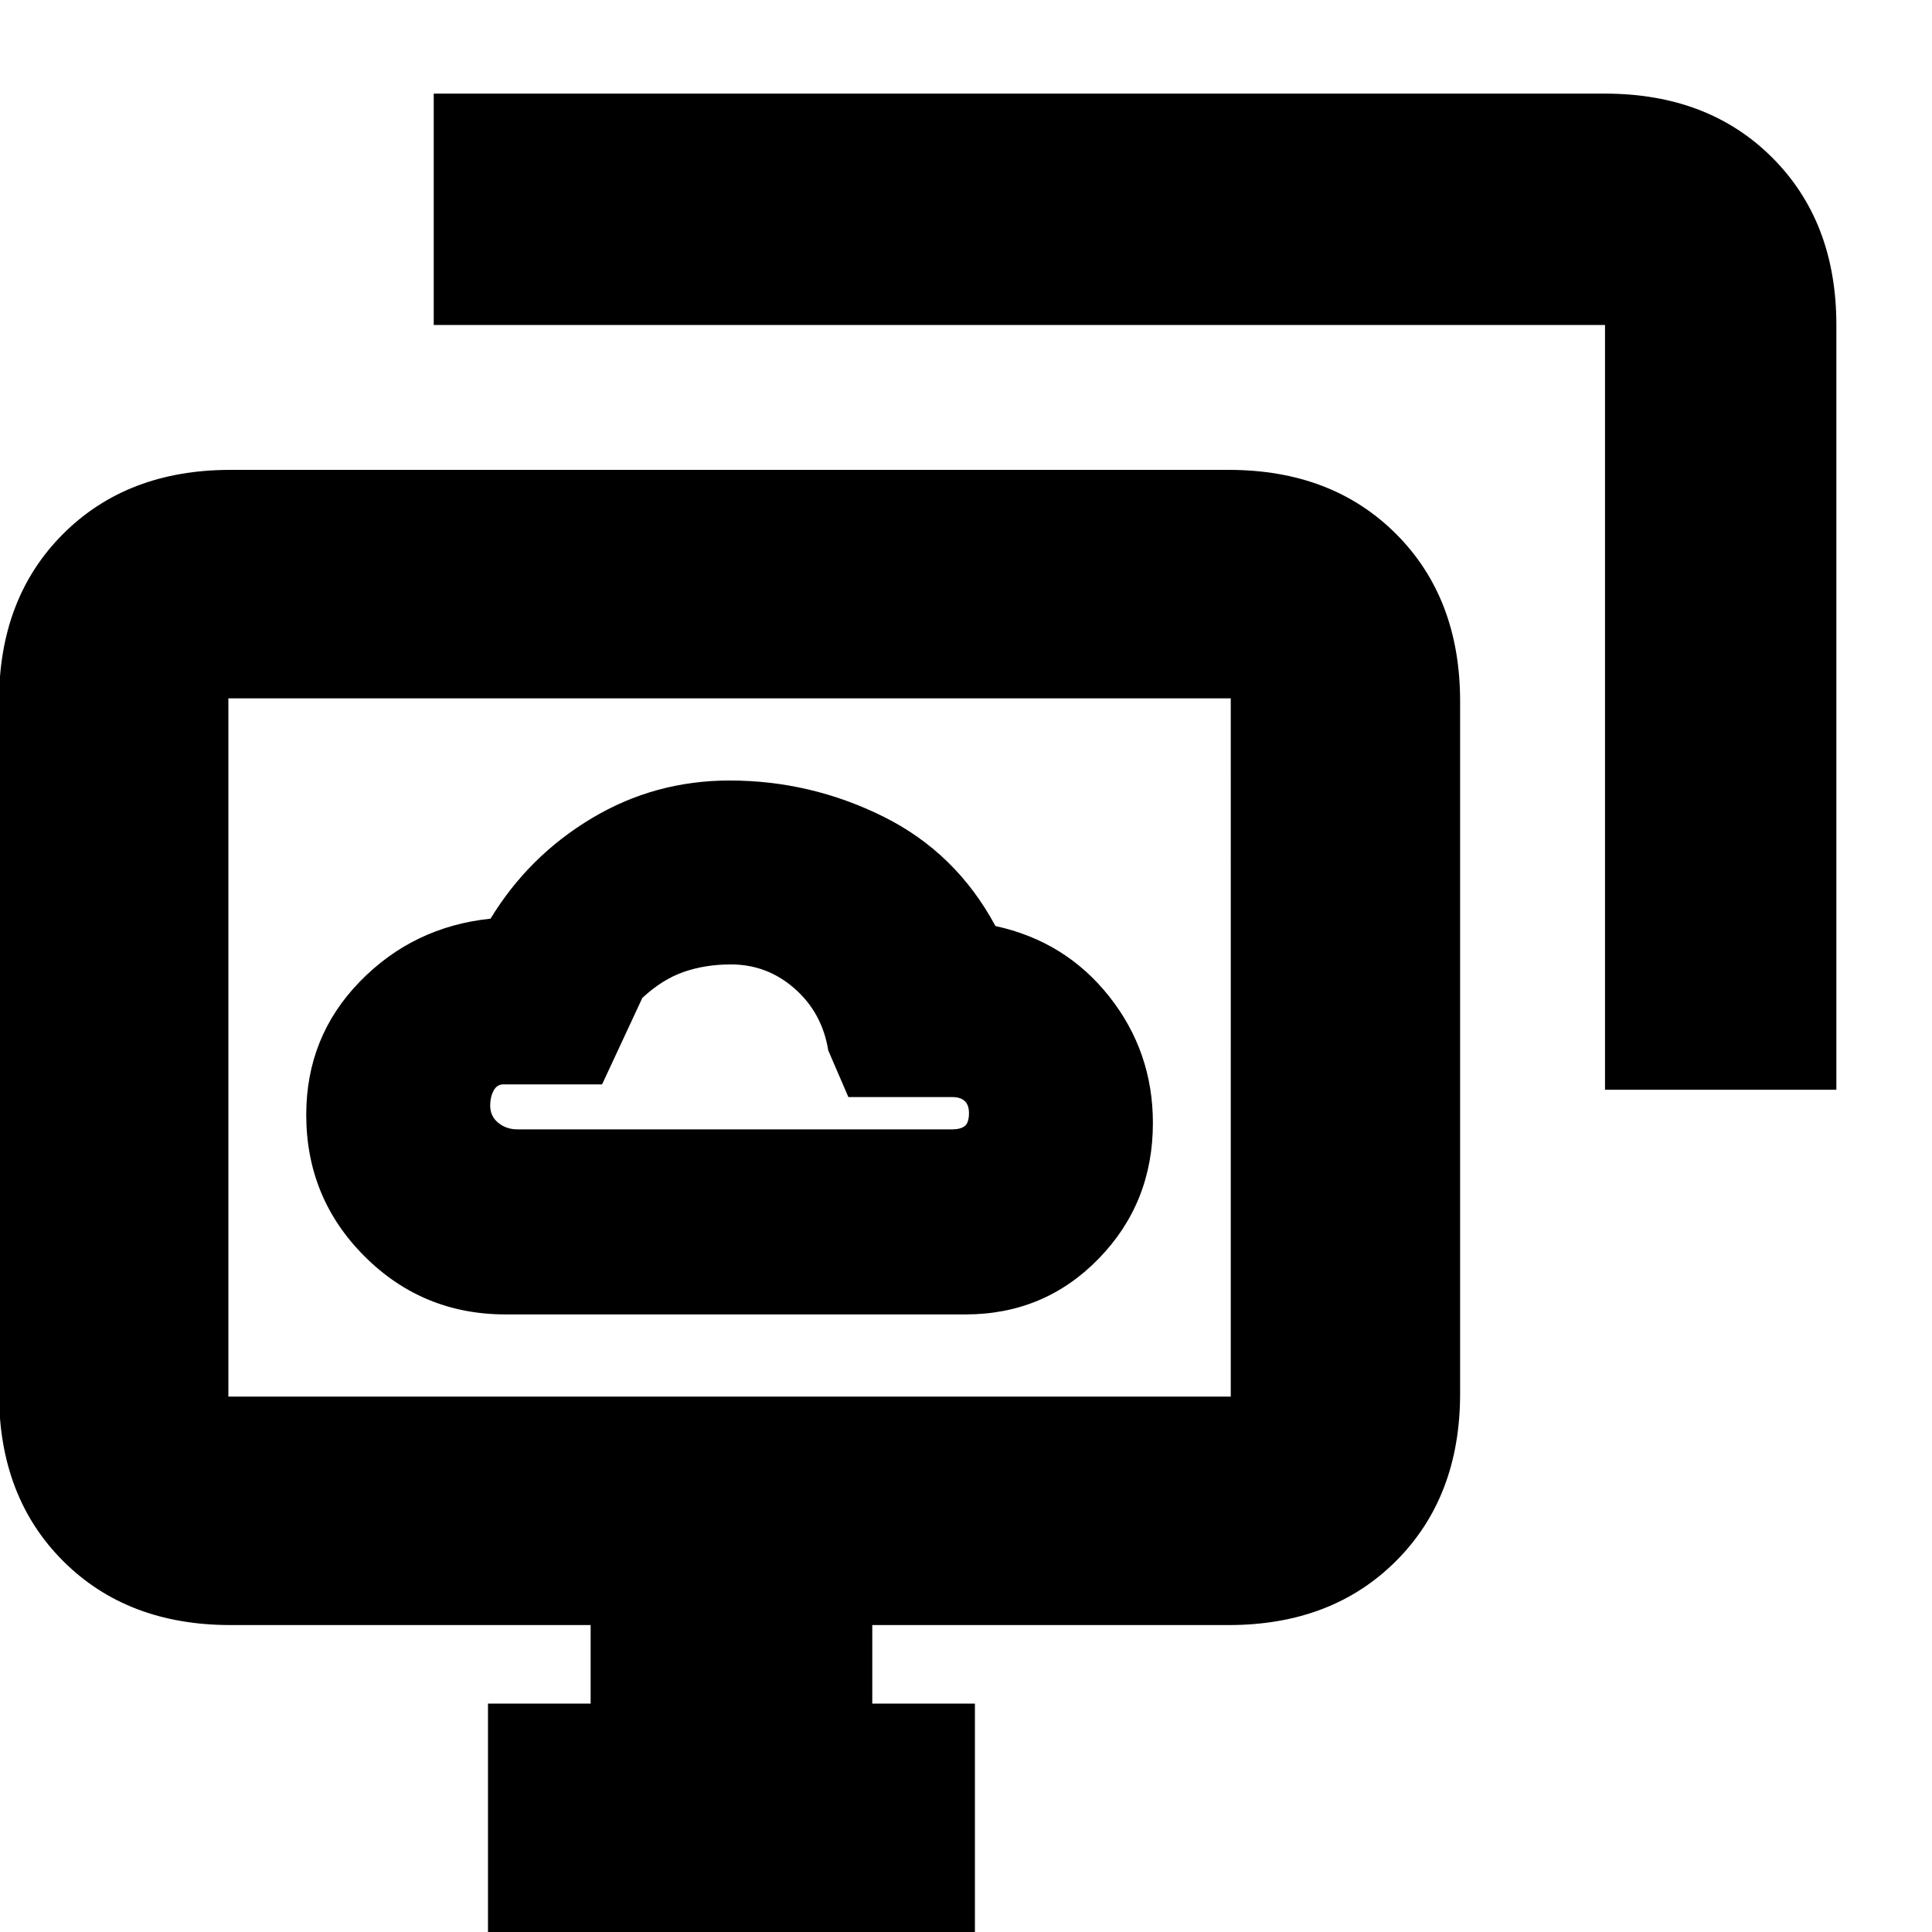 <svg xmlns="http://www.w3.org/2000/svg" height="20" viewBox="0 -960 960 960" width="20"><path d="M251.27-306.87h228.47q39.21 0 66.17-27.69 26.96-27.68 26.96-67.44 0-35.43-21.72-62.87-21.72-27.43-56.52-34.99-19.59-36.45-55.71-54.38-36.12-17.93-76.4-17.93-37.11 0-68.45 18.74-31.33 18.73-50.33 49.91-38.44 4-65 31.34-26.57 27.34-26.57 66.11 0 41.33 28.91 70.27 28.9 28.93 70.19 28.93Zm5.73-91.96q-5.36 0-9.4-3.24-4.03-3.24-4.03-8.67 0-4.13 1.68-7.28 1.69-3.15 4.75-3.15h49.17l20-42.96q9.83-9.17 20.53-12.91 10.69-3.74 23.55-3.74 17.96 0 31.64 12.04 13.67 12.05 16.67 30.7l10 23.17h51.61q4.12 0 6.22 1.99 2.09 1.99 2.09 5.97 0 4.78-2.09 6.43-2.1 1.65-6.22 1.65H257ZM242.48.48v-113.96h51v-39.04h-179q-51.3 0-83.13-31.83T-.48-267.48v-344.08q0-51.3 31.83-83.13t83.13-31.83h496.08q51.3 0 83.13 31.83t31.83 83.13v344.08q0 51.3-31.83 83.13t-83.13 31.83H433.43v39.04h51V.48H242.48Zm555.04-419v-380h-582v-114.96h582q51.3 0 83.13 31.83t31.83 83.13v380H797.52ZM113.48-266.04h498.08V-613H113.48v346.96Zm249.04-173.48Z"/></svg>